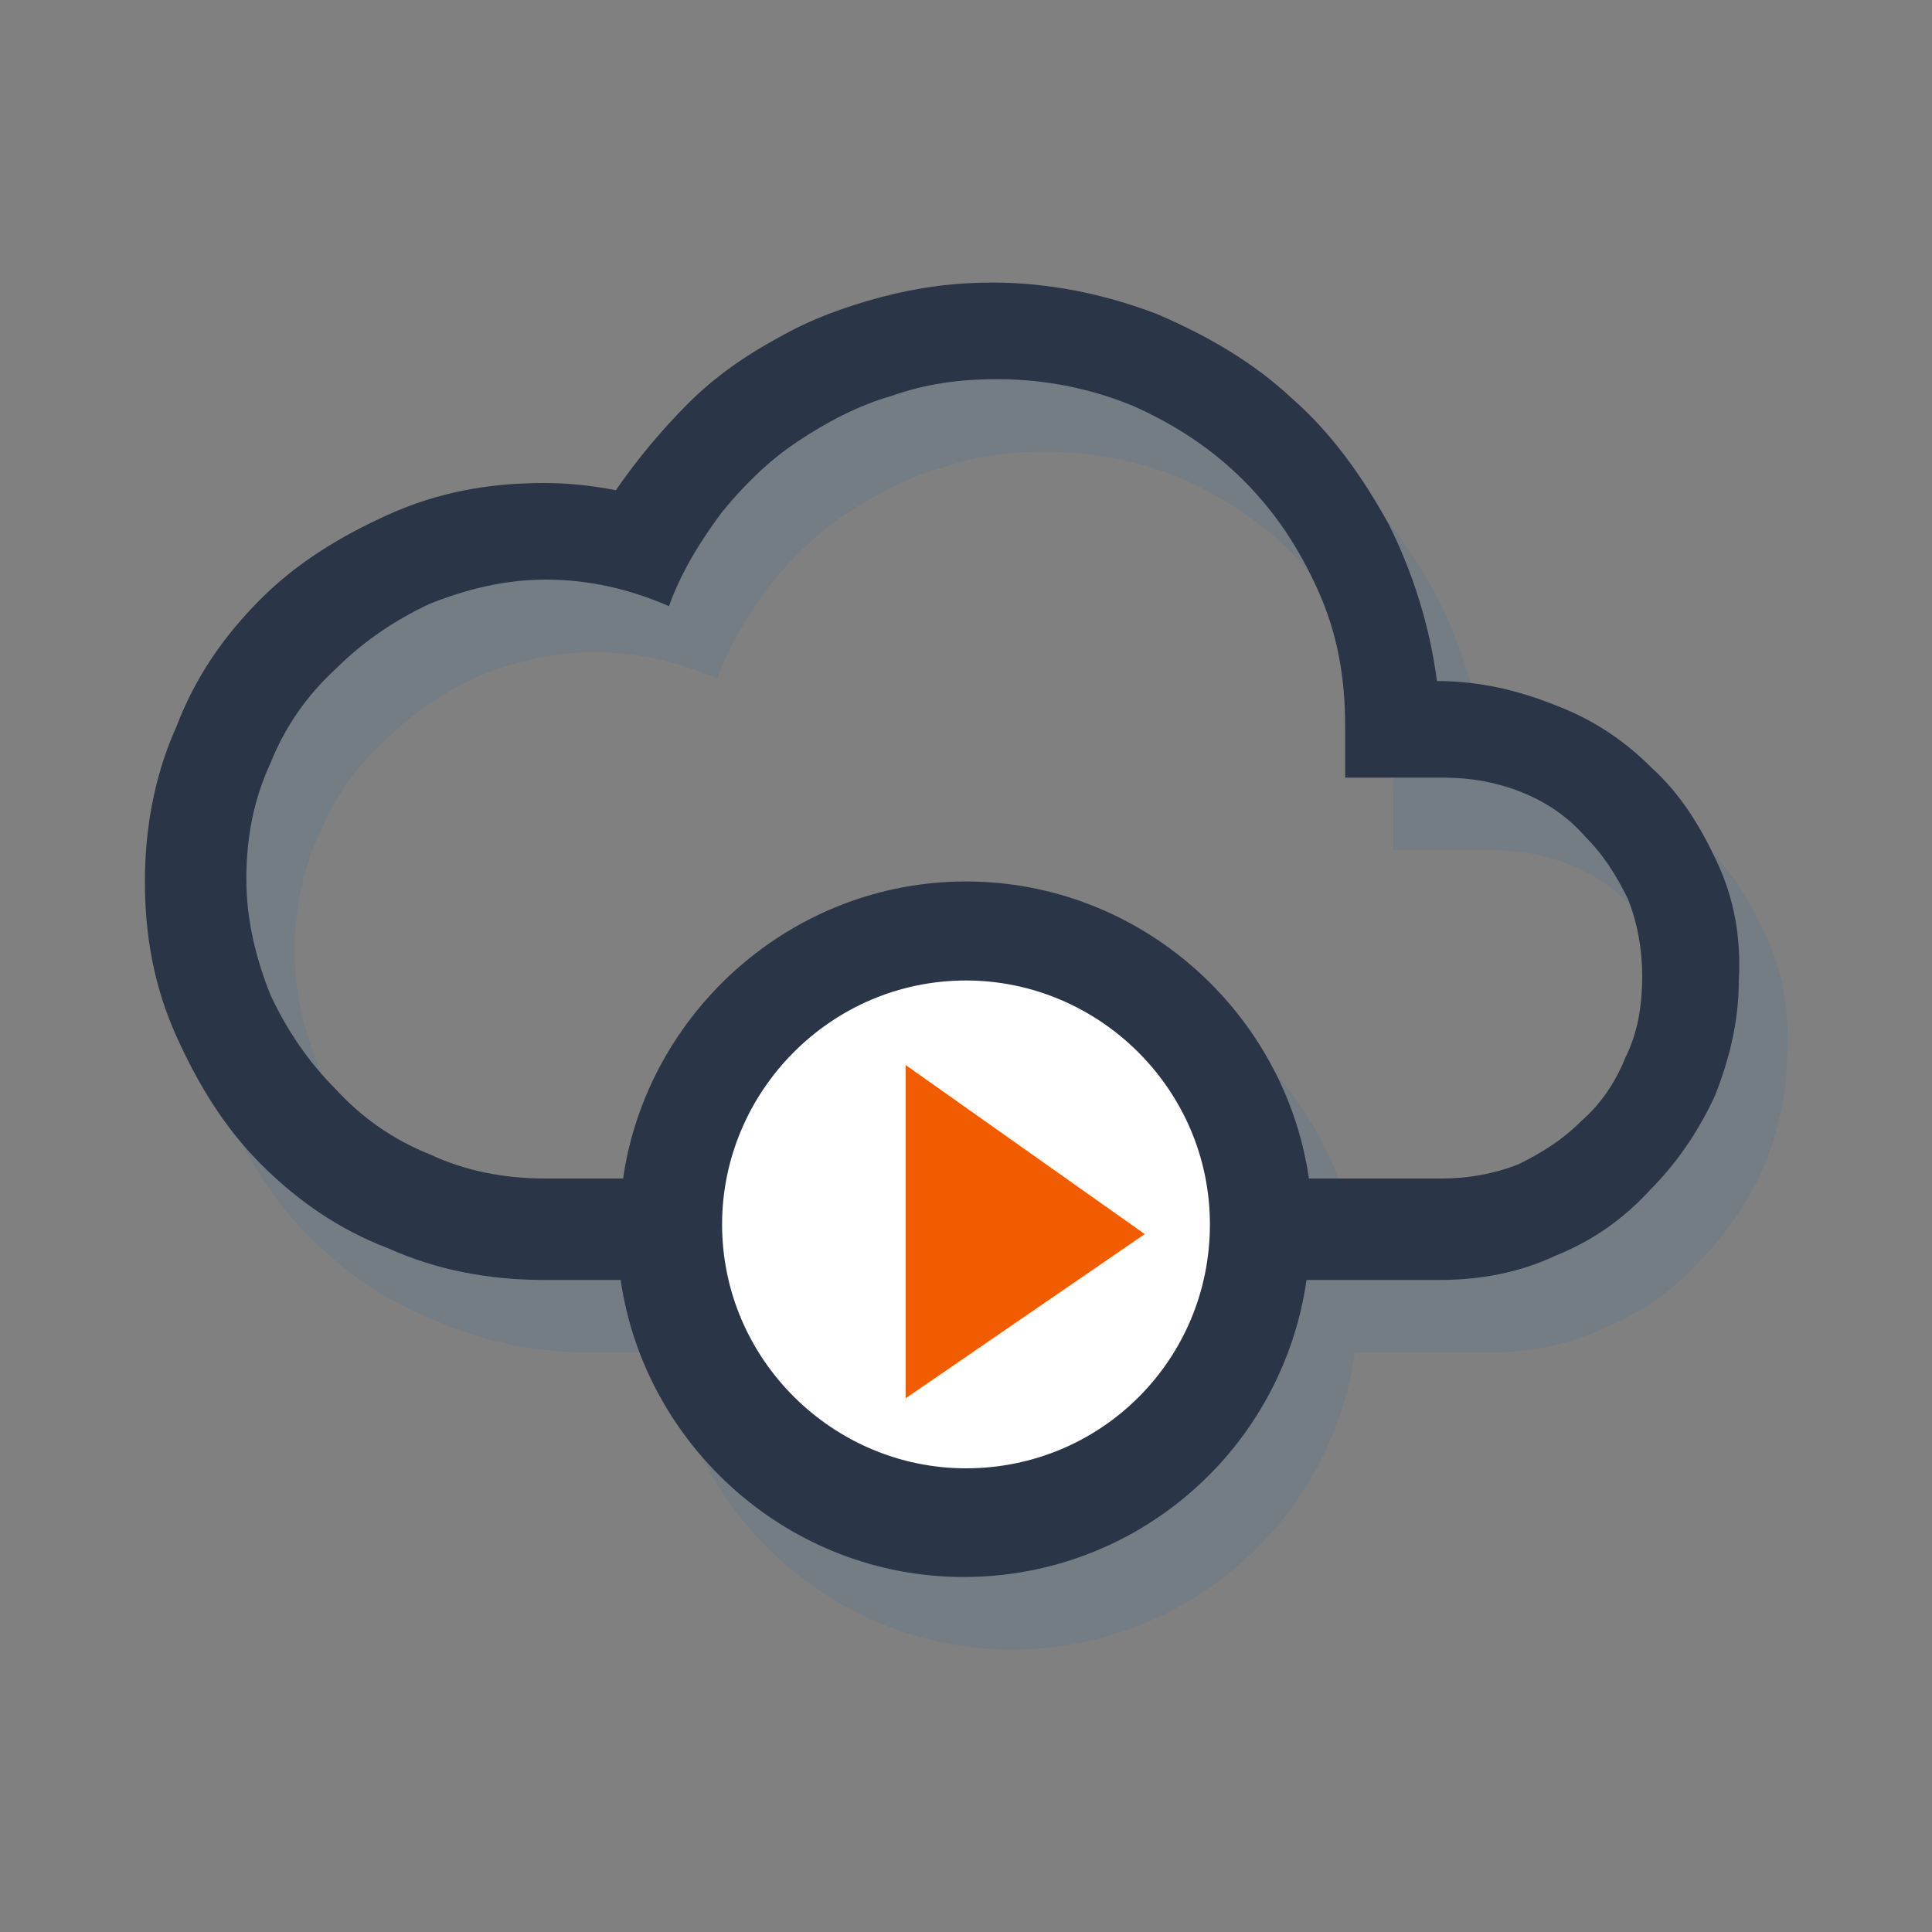 <?xml version="1.0" encoding="utf-8"?>
<!-- Generator: Adobe Illustrator 21.1.0, SVG Export Plug-In . SVG Version: 6.00 Build 0)  -->
<svg version="1.1" id="Layer_1" xmlns="http://www.w3.org/2000/svg" xmlns:xlink="http://www.w3.org/1999/xlink" x="0px" y="0px"
	 viewBox="0 0 160 160" style="enable-background:new 0 0 160 160;" xml:space="preserve">
<rect x="0" y="0" width="160" height="160" fill="#808080" stroke="none"/>
<style type="text/css">
	.st0{opacity:0.25;fill:#537191;}
	.st1{fill:#FFFFFF;}
	.st2{fill:#2A3548;}
	.st3{fill:#F25C00;}
</style>
<g>
	<path class="st0" d="M146.2,77.4c-1.4-3-3-5.6-5.4-7.8c-2.2-2.2-4.8-4-8-5.2c-3-1.2-6.2-2-9.8-2c-0.6-4.6-2-9-4-13
		c-2.2-4-4.8-7.6-8-10.4c-3.2-3-7-5.2-11.2-7c-4.2-1.6-8.8-2.6-13.6-2.6c-3.2,0-6.2,0.4-9.2,1.2c-3,0.8-5.8,1.8-8.6,3.4
		c-2.6,1.4-5.2,3.2-7.4,5.4s-4.2,4.6-6,7.2c-2-0.4-4-0.6-6-0.6c-4.6,0-8.8,0.8-12.8,2.6c-4,1.8-7.6,4-10.6,7c-3,3-5.4,6.4-7,10.6
		c-1.8,4-2.6,8.4-2.6,12.8c0,4.6,0.8,8.8,2.6,12.8c1.8,4,4,7.6,7,10.6c3,3,6.4,5.4,10.6,7c4,1.8,8.4,2.6,12.8,2.6h6.4
		c2,13.8,14,24.6,28.4,24.6s26.4-10.6,28.4-24.6h11c3.4,0,6.6-0.6,9.6-2c3-1.2,5.6-3,7.8-5.4c2.2-2.2,4-4.8,5.4-7.8
		c1.2-3,2-6.2,2-9.6C148.2,83.6,147.6,80.4,146.2,77.4z M84,127.6c-11,0-20.2-9-20.2-20.2c0-11,9-20.2,20.2-20.2
		c11,0,20.2,9,20.2,20.2S95.2,127.6,84,127.6z M138.6,93.6c-0.8,2-2,3.8-3.6,5.2c-1.6,1.6-3.2,2.6-5.2,3.6c-2,0.8-4.2,1.2-6.4,1.2
		h-11C110.4,89.8,98.4,79,84,79s-26.4,10.8-28.4,24.6h-6.4c-3.4,0-6.6-0.6-9.6-2c-3-1.2-5.6-3-7.8-5.4c-2.2-2.2-4-4.8-5.4-7.8
		c-1.2-3-2-6.2-2-9.6s0.6-6.6,2-9.6c1.2-3,3-5.6,5.4-7.8c2.2-2.2,4.8-4,7.8-5.4c3-1.2,6.2-2,9.6-2c3.6,0,7,0.8,10.2,2.2
		c1-2.8,2.6-5.4,4.4-7.8c1.8-2.2,3.8-4.2,6.2-5.8c2.4-1.6,5-3,7.8-3.8c2.8-1,5.6-1.4,8.8-1.4c4,0,7.8,0.8,11.2,2.2
		c3.6,1.6,6.6,3.6,9.2,6.2s4.6,5.6,6.2,9.2c1.6,3.6,2.2,7.2,2.2,11.2v4.2h8.2c2.2,0,4.4,0.4,6.4,1.2c2,0.8,3.8,2,5.2,3.6
		c1.6,1.6,2.6,3.2,3.6,5.2c0.8,2,1.2,4.2,1.2,6.4C140,89.4,139.6,91.6,138.6,93.6z"/>
	<ellipse class="st1" cx="80" cy="101.6" rx="22" ry="22"/>
	<g>
		<path class="st2" d="M142.2,71.4c-1.4-3-3-5.6-5.4-7.8c-2.2-2.2-4.8-4-8-5.2c-3-1.2-6.2-2-9.8-2c-0.6-4.6-2-9-4-13
			c-2.2-4-4.8-7.6-8-10.4c-3.2-3-7-5.2-11.2-7c-4.2-1.6-8.8-2.6-13.6-2.6c-3.2,0-6.2,0.4-9.2,1.2c-3,0.8-5.8,1.8-8.6,3.4
			c-2.6,1.4-5.2,3.2-7.4,5.4s-4.2,4.6-6,7.2c-2-0.4-4-0.6-6-0.6c-4.6,0-8.8,0.8-12.8,2.6c-4,1.8-7.6,4-10.6,7c-3,3-5.4,6.4-7,10.6
			c-1.8,4-2.6,8.4-2.6,12.8c0,4.6,0.8,8.8,2.6,12.8c1.8,4,4,7.6,7,10.6s6.4,5.4,10.6,7c4,1.8,8.4,2.6,12.8,2.6h6.4
			c2,13.8,14,24.6,28.4,24.6s26.4-10.6,28.4-24.6h11c3.4,0,6.6-0.6,9.6-2c3-1.2,5.6-3,7.8-5.4c2.2-2.2,4-4.8,5.4-7.8
			c1.2-3,2-6.2,2-9.6C144.2,77.6,143.6,74.4,142.2,71.4z M80,121.6c-11,0-20.2-9-20.2-20.2c0-11,9-20.2,20.2-20.2
			c11,0,20.2,9,20.2,20.2S91.2,121.6,80,121.6z M134.6,87.6c-0.8,2-2,3.8-3.6,5.2c-1.6,1.6-3.2,2.6-5.2,3.6c-2,0.8-4.2,1.2-6.4,1.2
			h-11C106.4,83.8,94.4,73,80,73S53.6,83.8,51.6,97.6h-6.4c-3.4,0-6.6-0.6-9.6-2c-3-1.2-5.6-3-7.8-5.4c-2.2-2.2-4-4.8-5.4-7.8
			c-1.2-3-2-6.2-2-9.6c0-3.4,0.6-6.6,2-9.6c1.2-3,3-5.6,5.4-7.8c2.2-2.2,4.8-4,7.8-5.4c3-1.2,6.2-2,9.6-2c3.6,0,7,0.8,10.2,2.2
			c1-2.8,2.6-5.4,4.4-7.8c1.8-2.2,3.8-4.2,6.2-5.8c2.4-1.6,5-3,7.8-3.8c2.8-1,5.6-1.4,8.8-1.4c4,0,7.8,0.8,11.2,2.2
			c3.6,1.6,6.6,3.6,9.2,6.2s4.6,5.6,6.2,9.2s2.2,7.2,2.2,11.2v4.2h8.2c2.2,0,4.4,0.4,6.4,1.2s3.8,2,5.2,3.6c1.6,1.6,2.6,3.2,3.6,5.2
			c0.8,2,1.2,4.2,1.2,6.4C136,83.4,135.6,85.6,134.6,87.6z"/>
		<polygon class="st3" points="75,115.8 75,88.2 94.8,102.2 		"/>
	</g>
</g>
</svg>
